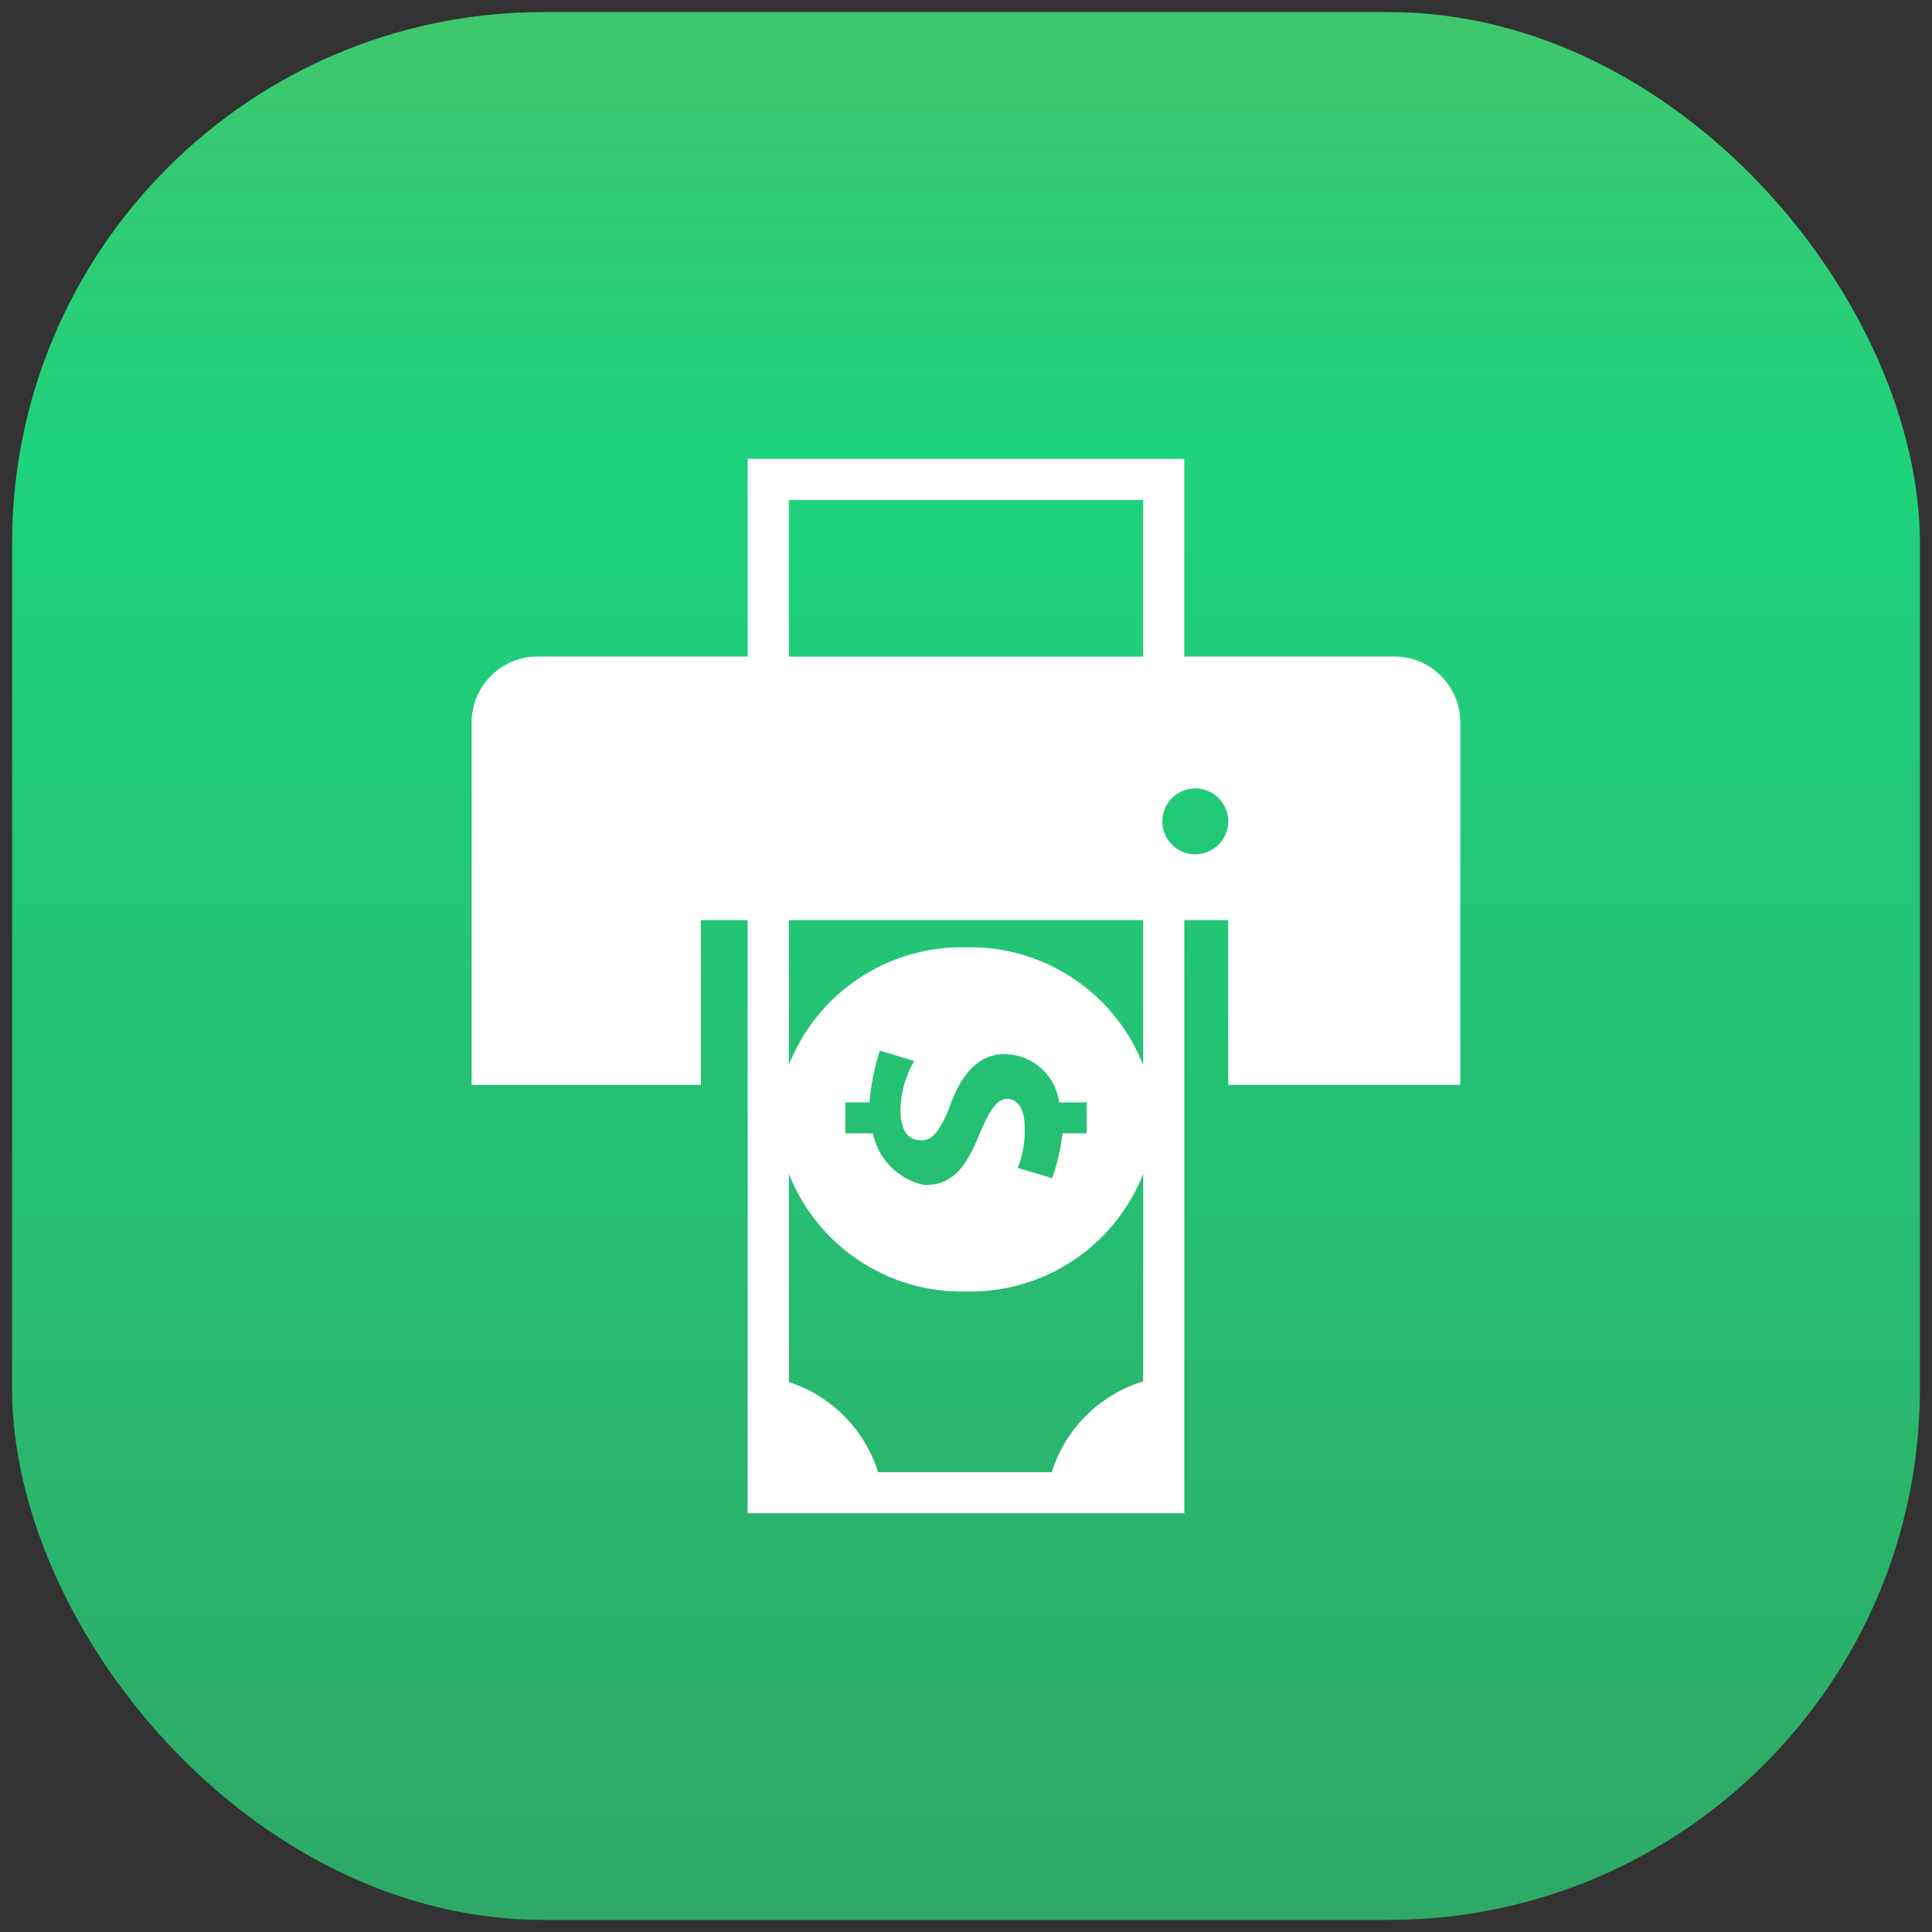 <svg xmlns="http://www.w3.org/2000/svg" xmlns:xlink="http://www.w3.org/1999/xlink" width="80" height="80" viewBox="0 0 80 80">
  <rect x="0" y="0" width="80" height="80" fill="#333333" stroke="none"/>
  <defs>
    <linearGradient id="linear-gradient" x1="0.5" y1="1" x2="0.5" gradientUnits="objectBoundingBox">
      <stop offset="0" stop-color="#2eaa66"/>
      <stop offset="0.768" stop-color="#1ed37c"/>
      <stop offset="1" stop-color="#3ec76d"/>
    </linearGradient>
  </defs>
  <g id="Group_1520" data-name="Group 1520" transform="translate(-588.5 -278.5)">
    <rect id="Rectangle_242" data-name="Rectangle 242" width="79" height="79" rx="22" transform="translate(589 279)" stroke="rgba(0,0,0,0)" stroke-miterlimit="10" stroke-width="1" fill="url(#linear-gradient)"/>
    <path id="profit-generate-profit-make-money-mint-money-svgrepo-com" d="M40.578,10.186h-8.7V2H13.8v8.186H5.1a2.729,2.729,0,0,0-2.729,2.729V27.924h9.494V21.1H13.8V45.661H31.88V21.1H33.7v6.822h9.608V12.915A2.729,2.729,0,0,0,40.578,10.186ZM30.175,40.2a5.724,5.724,0,0,0-3.782,3.759H19.2a5.725,5.725,0,0,0-3.69-3.73v-8.62a7.7,7.7,0,0,0,7.334,4.87,7.7,7.7,0,0,0,7.334-4.87Zm-9.189-9.981c.428,0,.714-.286,1.142-1.285.428-1.285,1.142-2.284,2.284-2.284a2.289,2.289,0,0,1,2.284,2h1.142V29.93h-1a8.717,8.717,0,0,1-.428,1.856l-1.427-.428a4.1,4.1,0,0,0,.286-1.713c0-.714-.286-1.142-.714-1.142s-.714.428-1.142,1.427c-.571,1.427-1.142,2.141-2.284,2.141a2.745,2.745,0,0,1-2.141-2.141H17.845V28.646h1a9.48,9.48,0,0,1,.428-2.141l1.427.428a4.125,4.125,0,0,0-.571,2Q20.129,30.216,20.986,30.216Zm9.189-3.123a7.7,7.7,0,0,0-7.334-4.87,7.7,7.7,0,0,0-7.334,4.87V21.1H30.175Zm0-16.907H15.507V3.706H30.175Zm2.16,8.186A1.364,1.364,0,1,1,33.7,17.009,1.364,1.364,0,0,1,32.335,18.373Z" transform="translate(605.659 295.5)" fill="#fff"/>
  </g>
</svg>
